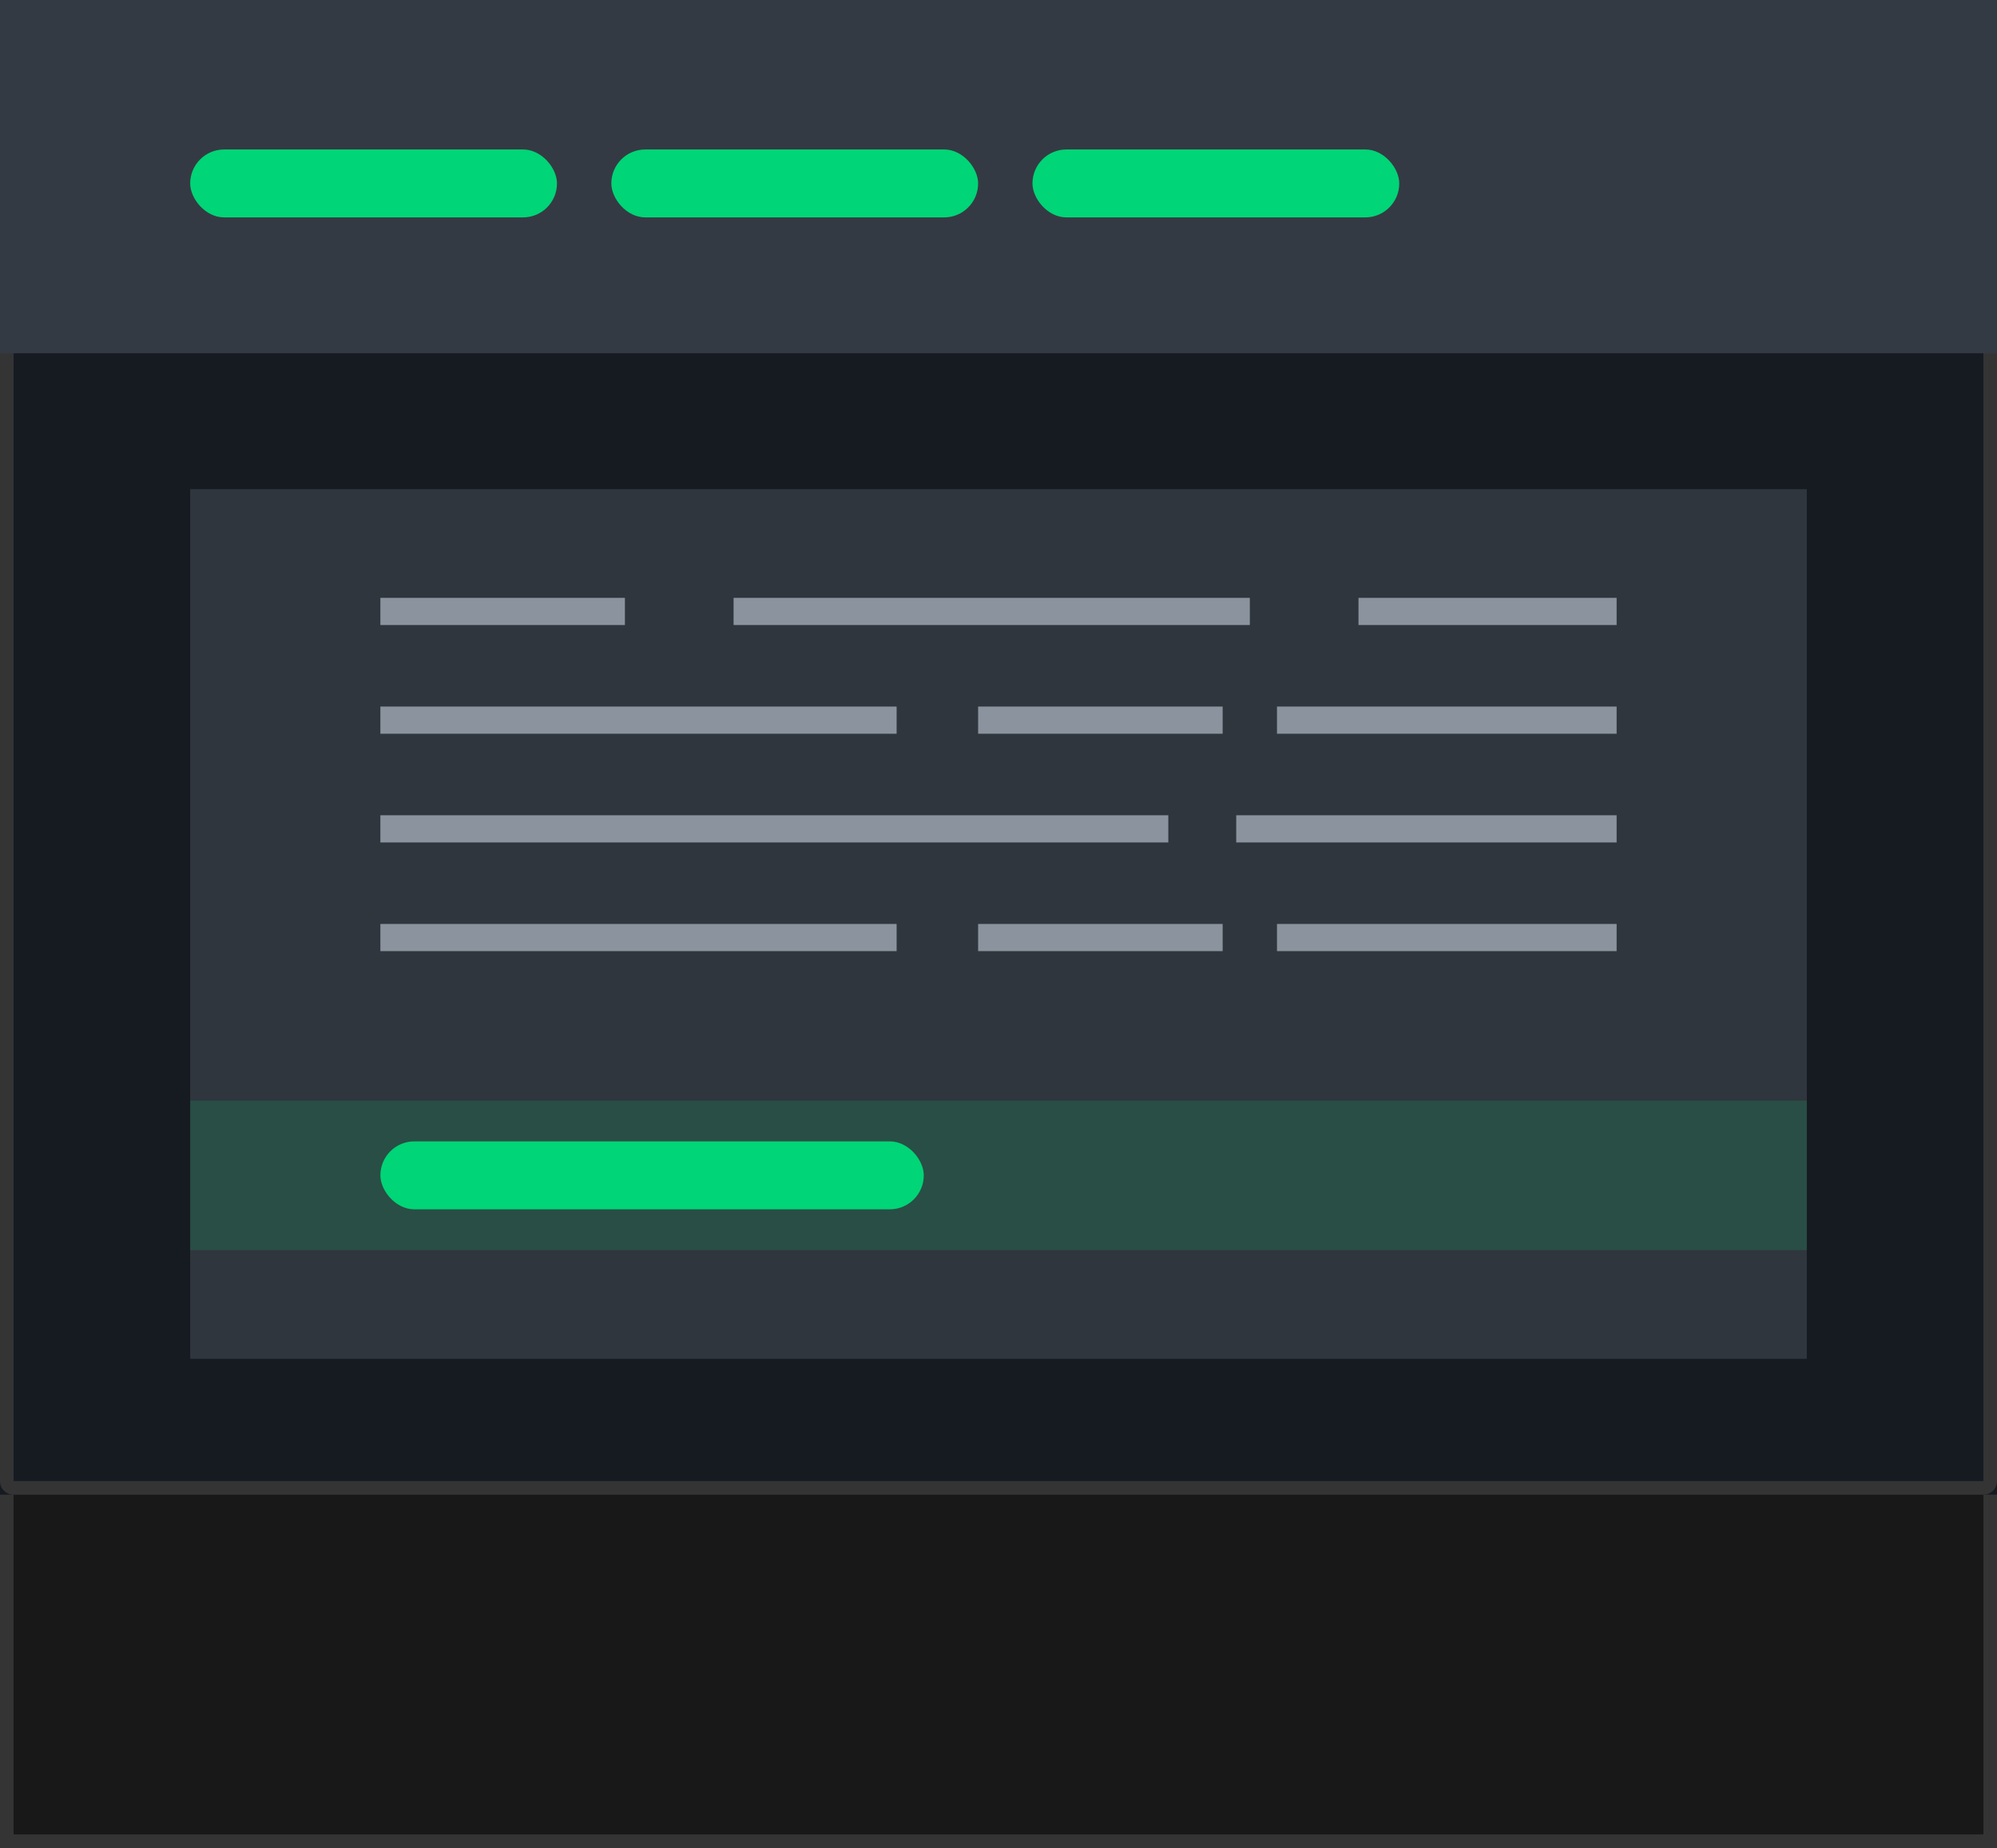 <svg xmlns="http://www.w3.org/2000/svg" width="147" height="136" viewBox="0 0 147 136">
  <g id="Group_1814" data-name="Group 1814" transform="translate(-336 -1051)">
    <g id="Rectangle_563" data-name="Rectangle 563" transform="translate(336 1160)" fill="#181818" stroke="#343434" stroke-width="1">
      <rect width="147" height="27" stroke="none"/>
      <rect x="0.5" y="0.5" width="146" height="26" fill="none"/>
    </g>
    <g id="Rectangle_568" data-name="Rectangle 568" transform="translate(336 1051)" fill="#161b22" stroke="#343434" stroke-width="1">
      <path d="M8,0H139a8,8,0,0,1,8,8V110a0,0,0,0,1,0,0H0a0,0,0,0,1,0,0V8A8,8,0,0,1,8,0Z" stroke="none"/>
      <path d="M8,.5H139A7.5,7.5,0,0,1,146.5,8V109a.5.5,0,0,1-.5.5H1a.5.5,0,0,1-.5-.5V8A7.5,7.5,0,0,1,8,.5Z" fill="none"/>
    </g>
    <rect id="Rectangle_564" data-name="Rectangle 564" width="147" height="26" transform="translate(336 1051)" fill="#343a43"/>
    <rect id="Rectangle_565" data-name="Rectangle 565" width="27" height="5" rx="2.5" transform="translate(350 1062)" fill="#00d577"/>
    <rect id="Rectangle_566" data-name="Rectangle 566" width="27" height="5" rx="2.5" transform="translate(381 1062)" fill="#00d577"/>
    <rect id="Rectangle_567" data-name="Rectangle 567" width="27" height="5" rx="2.5" transform="translate(412 1062)" fill="#00d577"/>
    <rect id="Rectangle_569" data-name="Rectangle 569" width="119" height="64" transform="translate(350 1087)" fill="#30363d"/>
    <rect id="Rectangle_570" data-name="Rectangle 570" width="18" height="2" transform="translate(364 1095)" fill="#8b949e"/>
    <rect id="Rectangle_574" data-name="Rectangle 574" width="18" height="2" transform="translate(408 1103)" fill="#8b949e"/>
    <rect id="Rectangle_579" data-name="Rectangle 579" width="18" height="2" transform="translate(408 1119)" fill="#8b949e"/>
    <rect id="Rectangle_576" data-name="Rectangle 576" width="58" height="2" transform="translate(364 1111)" fill="#8b949e"/>
    <rect id="Rectangle_575" data-name="Rectangle 575" width="25" height="2" transform="translate(430 1103)" fill="#8b949e"/>
    <rect id="Rectangle_580" data-name="Rectangle 580" width="25" height="2" transform="translate(430 1119)" fill="#8b949e"/>
    <rect id="Rectangle_572" data-name="Rectangle 572" width="19" height="2" transform="translate(436 1095)" fill="#8b949e"/>
    <rect id="Rectangle_577" data-name="Rectangle 577" width="28" height="2" transform="translate(427 1111)" fill="#8b949e"/>
    <rect id="Rectangle_571" data-name="Rectangle 571" width="38" height="2" transform="translate(390 1095)" fill="#8b949e"/>
    <rect id="Rectangle_573" data-name="Rectangle 573" width="38" height="2" transform="translate(364 1103)" fill="#8b949e"/>
    <rect id="Rectangle_578" data-name="Rectangle 578" width="38" height="2" transform="translate(364 1119)" fill="#8b949e"/>
    <rect id="Rectangle_581" data-name="Rectangle 581" width="119" height="11" transform="translate(350 1132)" fill="#00d577" opacity="0.15"/>
    <rect id="Rectangle_582" data-name="Rectangle 582" width="40" height="5" rx="2.5" transform="translate(364 1135)" fill="#00d577"/>
  </g>
</svg>
